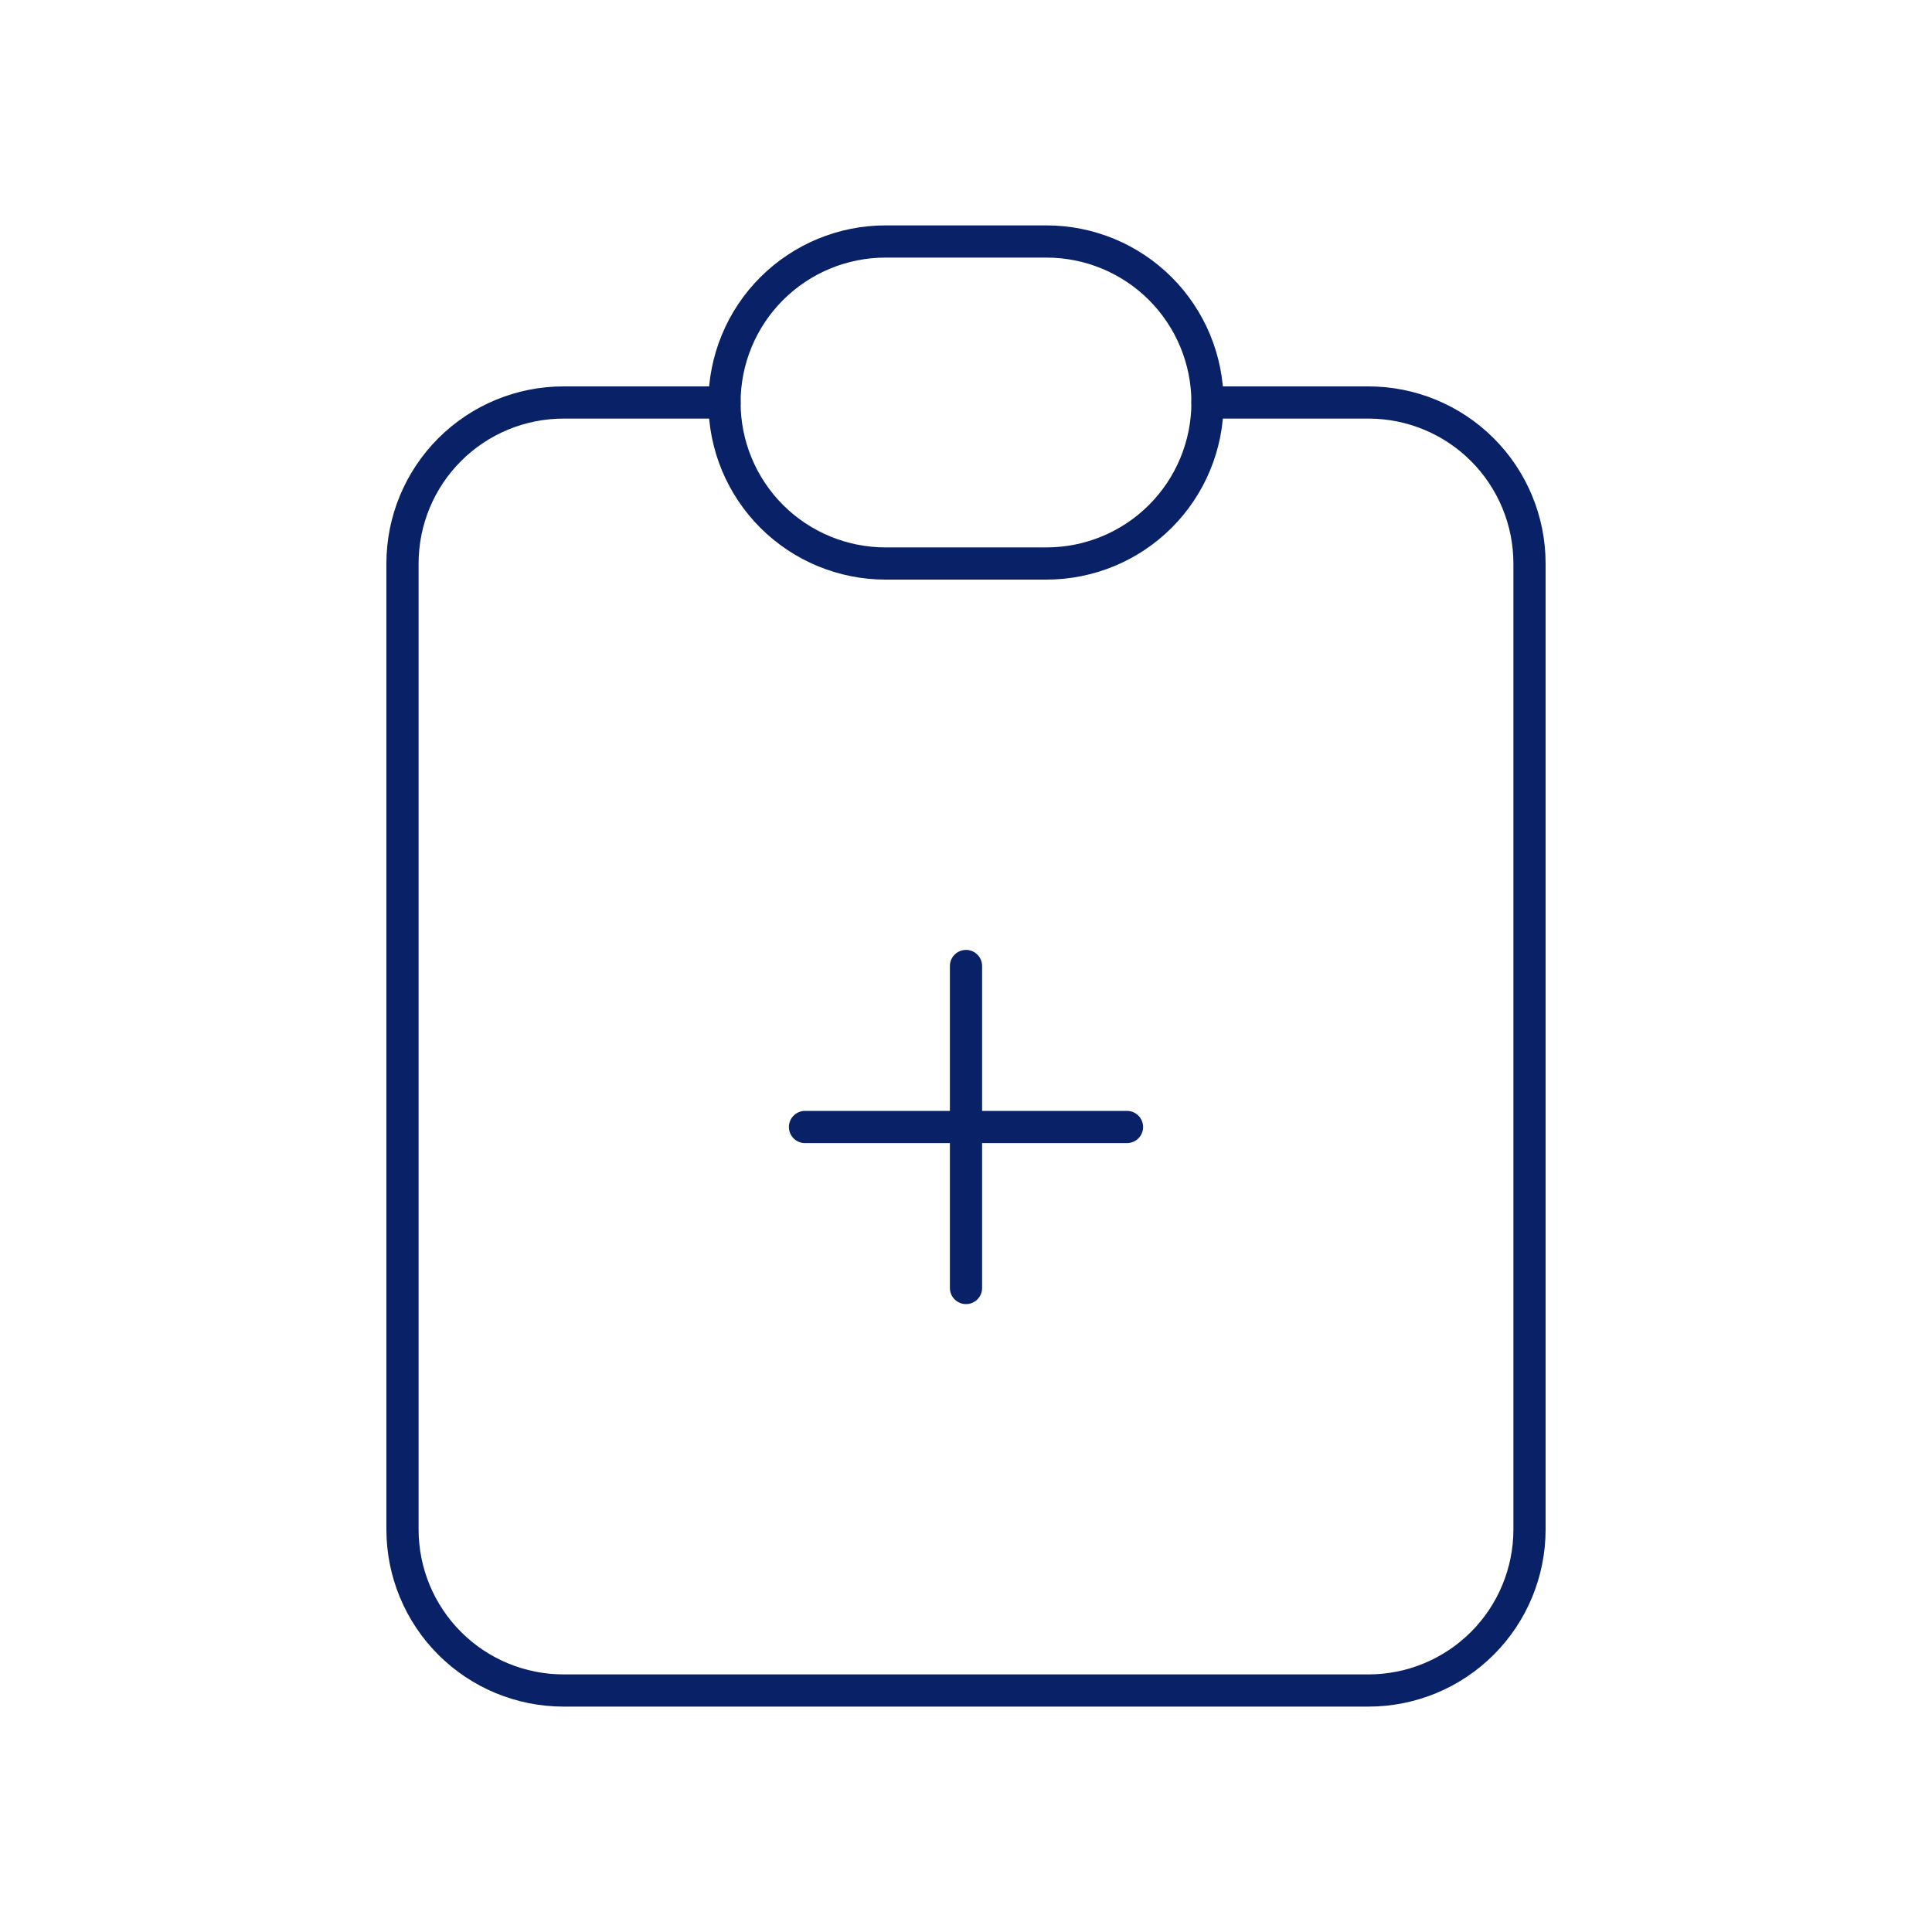 <svg width="120" height="120" viewBox="0 0 120 120" fill="none" xmlns="http://www.w3.org/2000/svg">
<g clip-path="url(#clip0_1909_1833)">
<path d="M45 25H35C32.348 25 29.804 26.054 27.929 27.929C26.054 29.804 25 32.348 25 35V95C25 97.652 26.054 100.196 27.929 102.071C29.804 103.946 32.348 105 35 105H85C87.652 105 90.196 103.946 92.071 102.071C93.946 100.196 95 97.652 95 95V35C95 32.348 93.946 29.804 92.071 27.929C90.196 26.054 87.652 25 85 25H75" stroke="#092167" stroke-width="2" stroke-linecap="round" stroke-linejoin="round"/>
<path d="M45 25C45 22.348 46.054 19.804 47.929 17.929C49.804 16.054 52.348 15 55 15H65C67.652 15 70.196 16.054 72.071 17.929C73.946 19.804 75 22.348 75 25C75 27.652 73.946 30.196 72.071 32.071C70.196 33.946 67.652 35 65 35H55C52.348 35 49.804 33.946 47.929 32.071C46.054 30.196 45 27.652 45 25Z" stroke="#092167" stroke-width="2" stroke-linecap="round" stroke-linejoin="round"/>
<path d="M50 70H70" stroke="#092167" stroke-width="2" stroke-linecap="round" stroke-linejoin="round"/>
<path d="M60 60V80" stroke="#092167" stroke-width="2" stroke-linecap="round" stroke-linejoin="round"/>
</g>
<defs>
<clipPath id="clip0_1909_1833">
<rect width="120" height="120" fill="white"/>
</clipPath>
</defs>
</svg>
